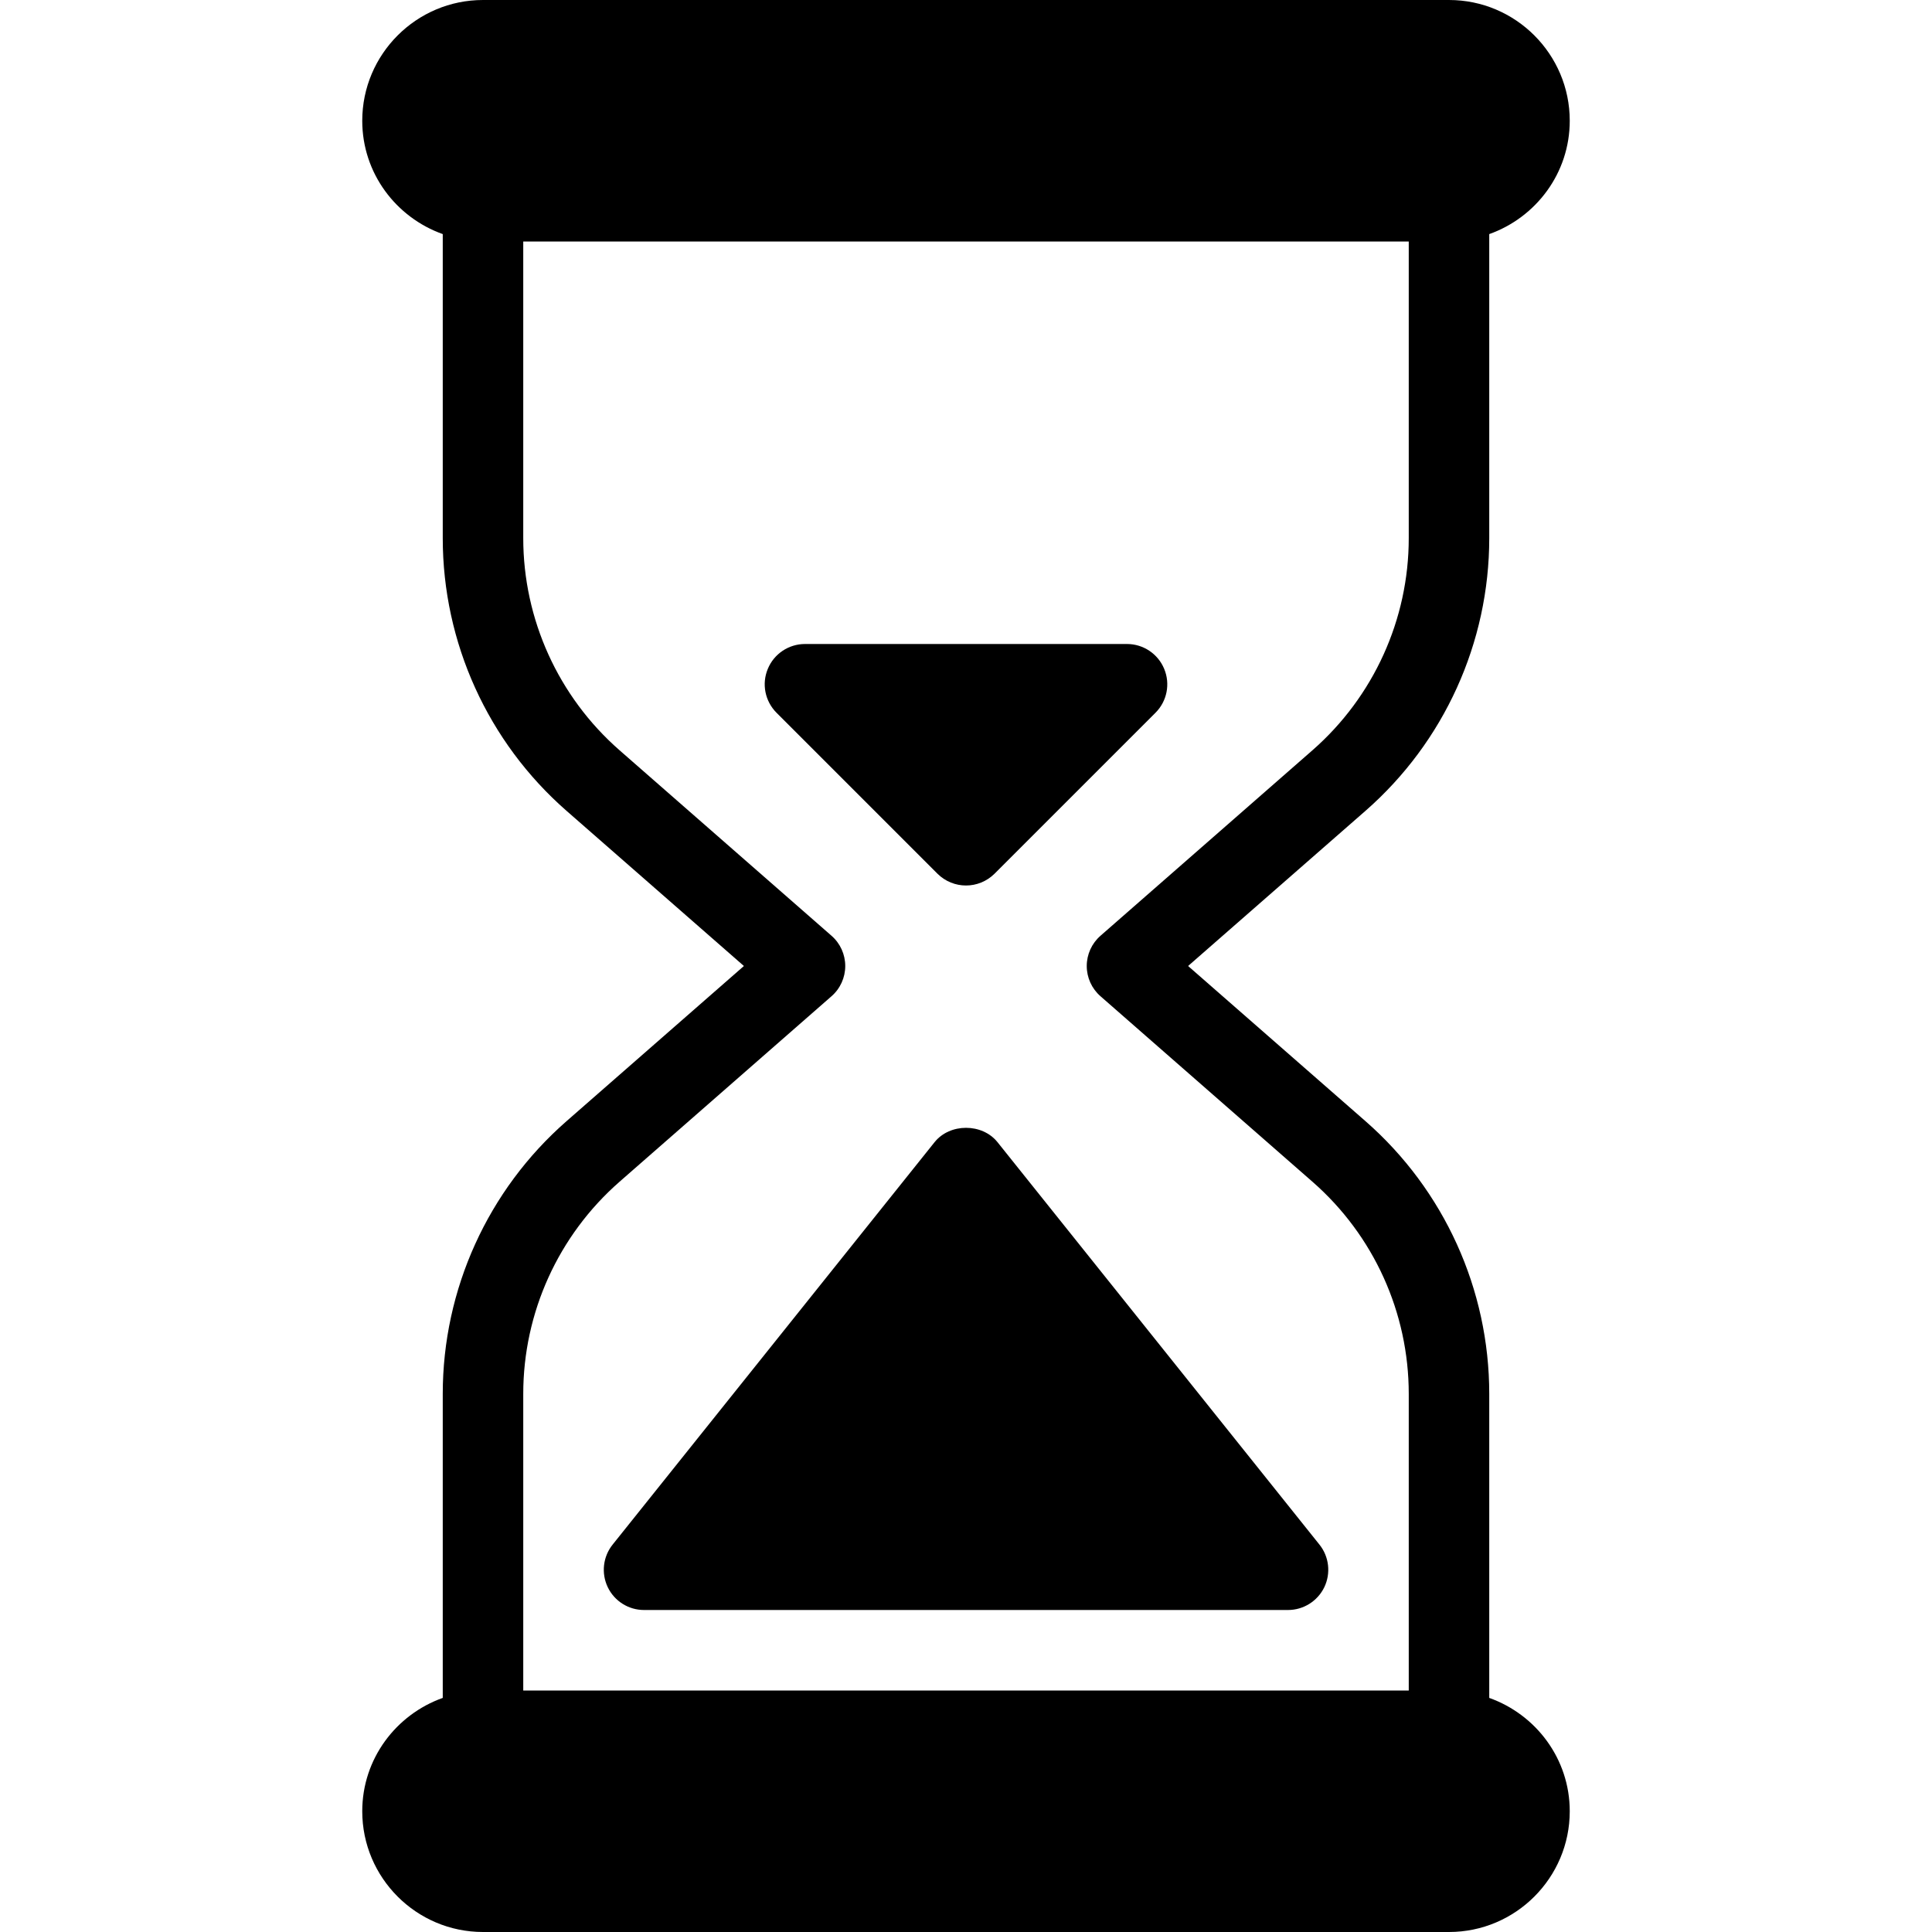 <?xml version="1.0" encoding="iso-8859-1"?>
<!-- Generator: Adobe Illustrator 19.0.0, SVG Export Plug-In . SVG Version: 6.00 Build 0)  -->
<svg version="1.1" id="Layer_1" xmlns="http://www.w3.org/2000/svg" xmlns:xlink="http://www.w3.org/1999/xlink" x="0px" y="0px"
	 viewBox="0 0 24 24" style="enable-background:new 0 0 24 24;" xml:space="preserve">
<g>
	<path d="M18.5,21.092v-3.777c0-1.297-0.56-2.532-1.537-3.387L14.759,12l2.204-1.928C17.94,9.217,18.5,7.982,18.5,6.685V2.908
		c0.581-0.207,1-0.757,1-1.408C19.5,0.673,18.827,0,18,0H6C5.173,0,4.5,0.673,4.5,1.5c0,0.651,0.419,1.201,1,1.408v3.777
		c0,1.297,0.56,2.532,1.537,3.387L9.241,12l-2.204,1.928C6.06,14.783,5.5,16.018,5.5,17.315v3.777c-0.581,0.207-1,0.757-1,1.408
		C4.5,23.327,5.173,24,6,24h12c0.827,0,1.5-0.673,1.5-1.5C19.5,21.849,19.081,21.299,18.5,21.092z M7.695,14.681l2.634-2.305
		C10.438,12.281,10.5,12.144,10.5,12s-0.062-0.281-0.171-0.376L7.695,9.319C6.936,8.654,6.5,7.694,6.5,6.685V3h11v3.685
		c0,1.009-0.436,1.969-1.195,2.634l-2.634,2.305C13.562,11.719,13.5,11.856,13.5,12s0.062,0.281,0.171,0.376l2.634,2.305
		c0.76,0.665,1.195,1.625,1.195,2.634V21h-11v-3.685C6.5,16.306,6.936,15.346,7.695,14.681z"/>
	<path d="M8,20h8c0.192,0,0.367-0.11,0.451-0.283c0.083-0.173,0.06-0.379-0.06-0.529l-4-5c-0.19-0.237-0.591-0.237-0.781,0l-4,5
		c-0.12,0.15-0.143,0.356-0.06,0.529C7.633,19.89,7.808,20,8,20z"/>
	<path d="M12,11c0.128,0,0.256-0.049,0.354-0.146l2-2c0.143-0.143,0.186-0.358,0.108-0.545C14.385,8.122,14.202,8,14,8h-4
		C9.798,8,9.615,8.122,9.538,8.309C9.46,8.496,9.503,8.71,9.646,8.854l2,2C11.744,10.951,11.872,11,12,11z"/>
</g>
<g>
</g>
<g>
</g>
<g>
</g>
<g>
</g>
<g>
</g>
<g>
</g>
<g>
</g>
<g>
</g>
<g>
</g>
<g>
</g>
<g>
</g>
<g>
</g>
<g>
</g>
<g>
</g>
<g>
</g>
</svg>
